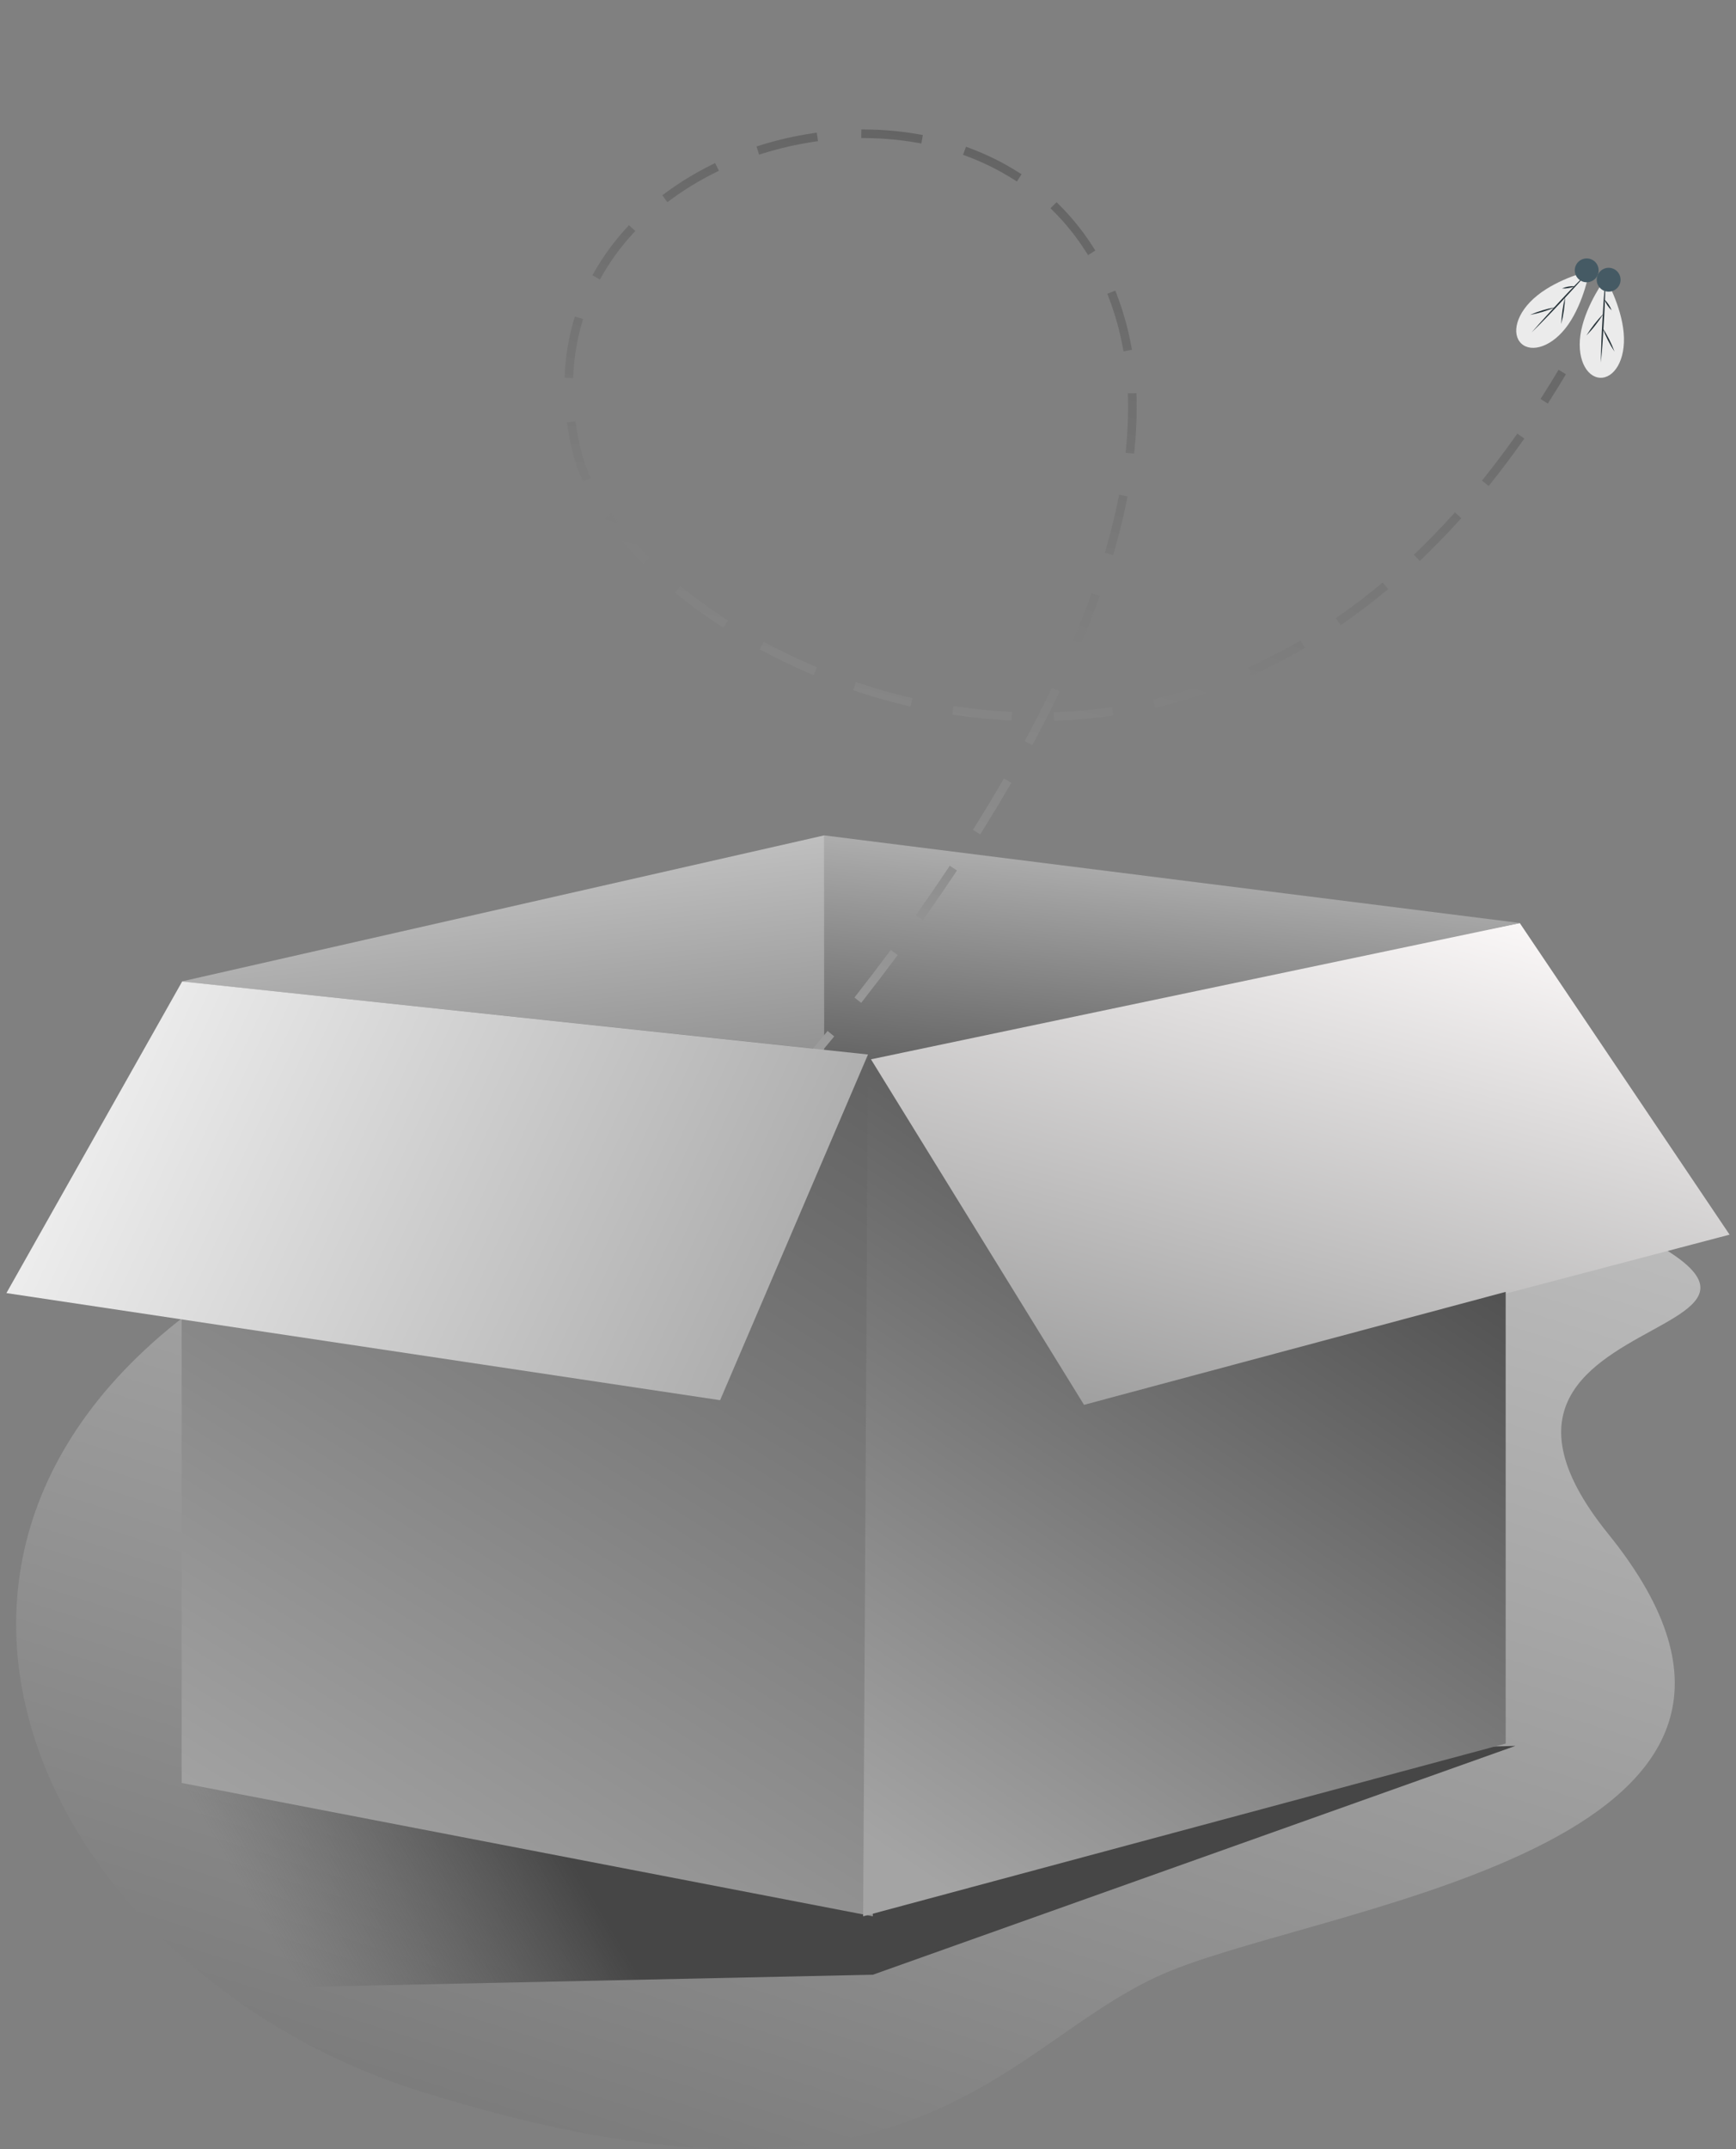 <svg width="101" height="125" viewBox="0 0 101 125" fill="none" xmlns="http://www.w3.org/2000/svg">
<rect x="0" y="0" width="101" height="125" fill="#808080" stroke="none"/>
<path d="M85.195 67.674C57.215 57.552 27.329 67.52 16.403 72.916C-10.843 87.564 1.793 114.531 24.441 121.64C53.898 130.887 58.364 118.535 68.177 114.603C77.989 110.672 108.04 107.125 93.564 89.217C81.037 73.721 117.464 79.347 85.195 67.674Z" fill="url(#paint0_linear_13512_43151)"/>
<path d="M10.568 103.533L11.134 115.711L50.783 114.861L88.166 101.551L10.568 103.533Z" fill="url(#paint1_linear_13512_43151)"/>
<path d="M62.961 81.726L100.627 71.814L88.419 53.689L49.934 61.335L62.961 81.726Z" fill="url(#paint2_linear_13512_43151)"/>
<path d="M10.568 57.087L47.951 48.591V61.052L10.568 57.087Z" fill="url(#paint3_linear_13512_43151)"/>
<path d="M10.568 103.707L50.783 111.463L50.5 61.052L41.803 80.829L10.568 75.4V103.707Z" fill="url(#paint4_linear_13512_43151)"/>
<path d="M88.45 53.689L47.951 48.591V61.212L50.658 61.619L88.45 53.689Z" fill="url(#paint5_linear_13512_43151)"/>
<path d="M50.217 111.463L50.5 61.335L63.067 81.711L87.6 75.142V101.417L50.217 111.463Z" fill="url(#paint6_linear_13512_43151)"/>
<path d="M88.51 19.982C87.924 19.432 88.191 18.185 89.443 17.182C90.694 16.178 92.472 15.759 92.472 15.759C92.472 15.759 92.16 17.554 91.244 18.871C90.327 20.187 89.094 20.531 88.51 19.982Z" fill="#EBEBEB"/>
<path d="M92.468 15.756C91.93 16.374 91.376 16.975 90.82 17.574C90.264 18.173 89.695 18.764 89.109 19.337C89.647 18.72 90.201 18.115 90.757 17.516C91.313 16.917 91.882 16.326 92.468 15.756Z" fill="#263238"/>
<path d="M89.012 18.317C89.486 18.112 89.98 17.962 90.487 17.868C90.252 17.971 90.01 18.06 89.764 18.134C89.517 18.21 89.266 18.271 89.012 18.317Z" fill="#263238"/>
<path d="M91.06 17.256C91.041 17.794 90.964 18.329 90.831 18.851C90.851 18.311 90.929 17.774 91.065 17.25L91.06 17.256Z" fill="#263238"/>
<path d="M90.877 16.779C91.115 16.677 91.374 16.631 91.632 16.645C91.514 16.697 91.39 16.735 91.263 16.756C91.135 16.779 91.006 16.787 90.877 16.779Z" fill="#263238"/>
<path d="M93.085 21.972C93.887 22.017 94.604 20.962 94.466 19.366C94.328 17.769 93.409 16.185 93.409 16.185C93.409 16.185 92.315 17.651 91.995 19.217C91.674 20.783 92.28 21.928 93.085 21.972Z" fill="#EBEBEB"/>
<path d="M93.409 16.185C93.32 16.992 93.281 17.818 93.229 18.635C93.177 19.453 93.147 20.27 93.137 21.088C93.226 20.281 93.266 19.456 93.317 18.641C93.367 17.825 93.395 17.011 93.409 16.185Z" fill="#263238"/>
<path d="M93.932 20.454C93.844 20.213 93.742 19.977 93.626 19.748C93.511 19.517 93.382 19.294 93.239 19.079C93.326 19.32 93.429 19.556 93.545 19.785C93.661 20.015 93.79 20.239 93.932 20.454Z" fill="#263238"/>
<path d="M93.297 18.237C92.919 18.626 92.584 19.055 92.297 19.515C92.486 19.322 92.664 19.118 92.829 18.904C92.997 18.691 93.153 18.468 93.297 18.237Z" fill="#263238"/>
<path d="M93.763 18.051C93.717 17.929 93.658 17.813 93.585 17.705C93.513 17.598 93.43 17.498 93.336 17.409C93.428 17.652 93.574 17.872 93.763 18.051Z" fill="#263238"/>
<path d="M92.953 15.997C92.899 16.123 92.808 16.231 92.693 16.306C92.578 16.381 92.444 16.421 92.306 16.419C92.169 16.418 92.035 16.375 91.921 16.298C91.808 16.22 91.72 16.11 91.669 15.983C91.618 15.855 91.606 15.715 91.634 15.581C91.663 15.446 91.731 15.323 91.829 15.227C91.927 15.132 92.052 15.067 92.187 15.042C92.322 15.017 92.462 15.032 92.588 15.087C92.757 15.159 92.89 15.296 92.958 15.466C93.027 15.637 93.025 15.828 92.953 15.997Z" fill="#455A64"/>
<path d="M94.229 16.544C94.175 16.67 94.085 16.777 93.969 16.852C93.855 16.927 93.72 16.967 93.582 16.965C93.445 16.964 93.311 16.922 93.198 16.844C93.085 16.767 92.997 16.657 92.946 16.53C92.894 16.402 92.882 16.263 92.91 16.128C92.939 15.994 93.006 15.871 93.104 15.775C93.202 15.679 93.327 15.614 93.462 15.588C93.597 15.563 93.736 15.578 93.862 15.632C93.946 15.668 94.022 15.72 94.086 15.785C94.15 15.85 94.2 15.927 94.234 16.012C94.268 16.097 94.285 16.187 94.284 16.279C94.283 16.37 94.264 16.46 94.229 16.544Z" fill="#455A64"/>
<path d="M65.227 18.687L64.986 18.755L65.227 18.687ZM33.568 26.29L33.81 26.231L33.568 26.29ZM90.976 21.982L91.105 21.768L90.677 21.51L90.548 21.724L90.976 21.982ZM44.436 65.006L44.605 64.823L44.238 64.483L44.068 64.667L44.436 65.006ZM46.059 62.442L45.895 62.63L46.273 62.958L46.437 62.77L46.059 62.442ZM48.376 60.476L48.535 60.283L48.149 59.965L47.99 60.158L48.376 60.476ZM49.864 57.825L49.71 58.022L50.104 58.33L50.258 58.133L49.864 57.825ZM52.077 55.75L52.226 55.549L51.825 55.251L51.675 55.451L52.077 55.75ZM53.429 53.031L53.285 53.235L53.693 53.523L53.837 53.319L53.429 53.031ZM55.536 50.841L55.674 50.632L55.258 50.355L55.119 50.564L55.536 50.841ZM56.739 48.054L56.606 48.266L57.03 48.531L57.163 48.318L56.739 48.054ZM58.714 45.746L58.839 45.53L58.407 45.279L58.281 45.495L58.714 45.746ZM59.736 42.887L59.619 43.107L60.059 43.343L60.177 43.123L59.736 42.887ZM61.541 40.444L61.65 40.218L61.2 40.001L61.091 40.226L61.541 40.444ZM62.327 37.513L62.229 37.742L62.689 37.939L62.787 37.709L62.327 37.513ZM63.894 34.909L63.979 34.674L63.509 34.503L63.424 34.739L63.894 34.909ZM64.35 31.907L64.28 32.147L64.76 32.286L64.83 32.045L64.35 31.907ZM65.553 29.12L65.603 28.875L65.113 28.776L65.063 29.021L65.553 29.12ZM65.511 26.088L65.486 26.337L65.984 26.386L66.008 26.138L65.511 26.088ZM66.124 23.115L66.117 22.865L65.618 22.879L65.624 23.129L66.124 23.115ZM65.32 20.191L65.366 20.437L65.858 20.346L65.812 20.1L65.32 20.191ZM64.979 17.14L64.89 16.907L64.423 17.085L64.512 17.319L64.979 17.14ZM63.169 14.63L63.303 14.841L63.725 14.572L63.591 14.361L63.169 14.63ZM61.648 11.938L61.471 11.761L61.118 12.115L61.295 12.292L61.648 11.938ZM58.952 10.423L59.164 10.557L59.431 10.134L59.219 10L58.952 10.423ZM56.437 8.623L56.203 8.535L56.028 9.003L56.262 9.091L56.437 8.623ZM53.358 8.303L53.604 8.346L53.691 7.854L53.444 7.81L53.358 8.303ZM50.359 7.532L50.109 7.531L50.105 8.03L50.355 8.032L50.359 7.532ZM47.345 8.247L47.592 8.21L47.518 7.715L47.271 7.753L47.345 8.247ZM44.254 8.444L44.015 8.519L44.164 8.996L44.403 8.922L44.254 8.444ZM41.603 10.044L41.827 9.933L41.604 9.485L41.38 9.597L41.603 10.044ZM38.733 11.209L38.532 11.358L38.829 11.76L39.03 11.612L38.733 11.209ZM36.793 13.62L36.962 13.435L36.592 13.098L36.424 13.283L36.793 13.62ZM34.59 15.793L34.467 16.01L34.901 16.258L35.025 16.041L34.59 15.793ZM33.855 18.794L33.924 18.554L33.444 18.414L33.374 18.654L33.855 18.794ZM32.858 21.719L32.845 21.968L33.344 21.995L33.358 21.745L32.858 21.719ZM33.514 24.746L33.476 24.499L32.982 24.575L33.02 24.822L33.514 24.746ZM33.81 27.775L33.909 28.005L34.368 27.807L34.269 27.578L33.81 27.775ZM35.72 30.07L35.573 29.868L35.169 30.162L35.316 30.364L35.72 30.07ZM37.254 32.632L37.43 32.811L37.786 32.46L37.611 32.282L37.254 32.632ZM39.781 34.239L39.586 34.082L39.273 34.471L39.467 34.628L39.781 34.239ZM41.871 36.374L42.08 36.511L42.354 36.093L42.145 35.956L41.871 36.374ZM44.659 37.447L44.439 37.329L44.203 37.77L44.424 37.888L44.659 37.447ZM47.102 39.174L47.331 39.273L47.529 38.813L47.299 38.715L47.102 39.174ZM50.033 39.752L49.796 39.673L49.638 40.148L49.876 40.227L50.033 39.752ZM52.731 41.039L52.974 41.097L53.09 40.611L52.847 40.553L52.731 41.039ZM55.721 41.105L55.473 41.069L55.401 41.564L55.648 41.6L55.721 41.105ZM58.6 41.897L58.85 41.91L58.877 41.411L58.627 41.398L58.6 41.897ZM61.551 41.419L61.301 41.429L61.321 41.928L61.571 41.919L61.551 41.419ZM64.532 41.656L64.779 41.622L64.711 41.127L64.463 41.161L64.532 41.656ZM67.331 40.622L67.088 40.68L67.204 41.166L67.447 41.108L67.331 40.622ZM70.297 40.277L70.534 40.195L70.371 39.723L70.134 39.804L70.297 40.277ZM72.849 38.718L72.621 38.822L72.829 39.276L73.056 39.173L72.849 38.718ZM75.7 37.812L75.917 37.688L75.668 37.254L75.451 37.379L75.7 37.812ZM77.924 35.81L77.719 35.953L78.005 36.363L78.21 36.221L77.924 35.81ZM80.57 34.427L80.763 34.268L80.445 33.882L80.252 34.041L80.57 34.427ZM82.437 32.093L82.257 32.266L82.603 32.627L82.783 32.454L82.437 32.093ZM84.85 30.324L85.018 30.139L84.648 29.803L84.48 29.988L84.85 30.324ZM86.375 27.759L86.219 27.955L86.61 28.267L86.766 28.072L86.375 27.759ZM88.54 25.713L88.685 25.51L88.277 25.22L88.132 25.424L88.54 25.713ZM89.763 22.995L89.629 23.206L90.051 23.474L90.185 23.263L89.763 22.995ZM43.411 66.097C43.743 65.751 44.085 65.387 44.436 65.006L44.068 64.667C43.719 65.046 43.379 65.407 43.05 65.752L43.411 66.097ZM46.437 62.77C47.067 62.044 47.716 61.278 48.376 60.476L47.99 60.158C47.333 60.957 46.687 61.719 46.059 62.442L46.437 62.77ZM50.258 58.133C50.861 57.363 51.469 56.567 52.077 55.75L51.675 55.451C51.07 56.265 50.465 57.057 49.864 57.825L50.258 58.133ZM53.837 53.319C54.409 52.508 54.976 51.681 55.536 50.841L55.119 50.564C54.562 51.401 53.998 52.224 53.429 53.031L53.837 53.319ZM57.163 48.318C57.692 47.471 58.21 46.612 58.714 45.746L58.281 45.495C57.781 46.356 57.265 47.21 56.739 48.054L57.163 48.318ZM60.177 43.123C60.652 42.234 61.108 41.34 61.541 40.444L61.091 40.226C60.661 41.117 60.208 42.004 59.736 42.887L60.177 43.123ZM62.787 37.709C63.186 36.775 63.556 35.841 63.894 34.909L63.424 34.739C63.089 35.661 62.722 36.587 62.327 37.513L62.787 37.709ZM64.83 32.045C65.114 31.063 65.357 30.087 65.553 29.12L65.063 29.021C64.87 29.973 64.63 30.936 64.35 31.907L64.83 32.045ZM66.008 26.138C66.11 25.113 66.151 24.104 66.124 23.115L65.624 23.129C65.651 24.095 65.611 25.083 65.511 26.088L66.008 26.138ZM65.812 20.1C65.718 19.599 65.604 19.105 65.467 18.62L64.986 18.755C65.118 19.226 65.23 19.705 65.32 20.191L65.812 20.1ZM65.467 18.62C65.323 18.108 65.16 17.615 64.979 17.14L64.512 17.319C64.688 17.779 64.846 18.257 64.986 18.755L65.467 18.62ZM63.591 14.361C63.018 13.46 62.365 12.653 61.648 11.938L61.295 12.292C61.986 12.981 62.616 13.76 63.169 14.63L63.591 14.361ZM59.219 10C58.341 9.444 57.407 8.987 56.437 8.623L56.262 9.091C57.201 9.443 58.104 9.886 58.952 10.423L59.219 10ZM53.444 7.81C52.43 7.631 51.396 7.54 50.359 7.532L50.355 8.032C51.366 8.04 52.372 8.129 53.358 8.303L53.444 7.81ZM47.271 7.753C46.248 7.906 45.237 8.138 44.254 8.444L44.403 8.922C45.362 8.623 46.348 8.396 47.345 8.247L47.271 7.753ZM41.38 9.597C40.448 10.061 39.56 10.6 38.733 11.209L39.03 11.612C39.832 11.02 40.695 10.496 41.603 10.044L41.38 9.597ZM36.424 13.283C35.724 14.05 35.107 14.888 34.59 15.793L35.025 16.041C35.522 15.17 36.117 14.362 36.793 13.62L36.424 13.283ZM33.374 18.654C33.092 19.623 32.915 20.646 32.858 21.719L33.358 21.745C33.413 20.711 33.583 19.726 33.855 18.794L33.374 18.654ZM33.02 24.822C33.096 25.323 33.198 25.832 33.325 26.35L33.81 26.231C33.687 25.727 33.588 25.232 33.514 24.746L33.02 24.822ZM33.325 26.35C33.44 26.818 33.603 27.294 33.81 27.775L34.269 27.578C34.072 27.119 33.918 26.669 33.81 26.231L33.325 26.35ZM35.316 30.364C35.87 31.125 36.519 31.886 37.254 32.632L37.611 32.282C36.891 31.551 36.258 30.809 35.72 30.07L35.316 30.364ZM39.467 34.628C40.215 35.23 41.018 35.815 41.871 36.374L42.145 35.956C41.306 35.406 40.516 34.831 39.781 34.239L39.467 34.628ZM44.424 37.888C45.281 38.346 46.175 38.777 47.102 39.174L47.299 38.715C46.386 38.323 45.504 37.898 44.659 37.447L44.424 37.888ZM49.876 40.227C50.804 40.534 51.757 40.807 52.731 41.039L52.847 40.553C51.887 40.324 50.948 40.055 50.033 39.752L49.876 40.227ZM55.648 41.6C56.617 41.742 57.602 41.843 58.6 41.897L58.627 41.398C57.645 41.344 56.675 41.245 55.721 41.105L55.648 41.6ZM61.571 41.919C62.55 41.879 63.538 41.793 64.532 41.656L64.463 41.161C63.486 41.295 62.514 41.38 61.551 41.419L61.571 41.919ZM67.447 41.108C68.396 40.881 69.347 40.605 70.297 40.277L70.134 39.804C69.199 40.127 68.264 40.399 67.331 40.622L67.447 41.108ZM73.056 39.173C73.941 38.769 74.823 38.316 75.7 37.812L75.451 37.379C74.587 37.875 73.719 38.32 72.849 38.718L73.056 39.173ZM78.21 36.221C79.003 35.668 79.79 35.071 80.57 34.427L80.252 34.041C79.482 34.677 78.706 35.266 77.924 35.81L78.21 36.221ZM82.783 32.454C83.48 31.785 84.169 31.075 84.85 30.324L84.48 29.988C83.806 30.731 83.125 31.432 82.437 32.093L82.783 32.454ZM86.766 28.072C87.365 27.321 87.957 26.536 88.54 25.713L88.132 25.424C87.554 26.239 86.968 27.017 86.375 27.759L86.766 28.072ZM90.185 23.263C90.451 22.844 90.715 22.417 90.976 21.982L90.548 21.724C90.288 22.156 90.026 22.58 89.763 22.995L90.185 23.263Z" fill="url(#paint7_linear_13512_43151)"/>
<path d="M10.599 57.087L0.373 75.213L41.896 81.443L50.5 61.335L10.599 57.087Z" fill="url(#paint8_linear_13512_43151)"/>
<defs>
<linearGradient id="paint0_linear_13512_43151" x1="60.799" y1="54.247" x2="36.427" y2="131.06" gradientUnits="userSpaceOnUse">
<stop stop-color="#C1C1C1"/>
<stop offset="1" stop-color="#777777"/>
</linearGradient>
<linearGradient id="paint1_linear_13512_43151" x1="14.816" y1="110.896" x2="29.701" y2="102.198" gradientUnits="userSpaceOnUse">
<stop stop-color="#525252" stop-opacity="0"/>
<stop offset="1" stop-color="#464646"/>
</linearGradient>
<linearGradient id="paint2_linear_13512_43151" x1="80.902" y1="49.607" x2="71.145" y2="84.96" gradientUnits="userSpaceOnUse">
<stop stop-color="#FFFCFC"/>
<stop offset="1" stop-color="#9D9D9D"/>
</linearGradient>
<linearGradient id="paint3_linear_13512_43151" x1="47.951" y1="43.777" x2="52.593" y2="86.641" gradientUnits="userSpaceOnUse">
<stop stop-color="#D0D0D0"/>
<stop offset="1" stop-color="#373737"/>
</linearGradient>
<linearGradient id="paint4_linear_13512_43151" x1="35.135" y1="53.713" x2="4.38" y2="102.88" gradientUnits="userSpaceOnUse">
<stop stop-color="#646464"/>
<stop offset="1" stop-color="#A4A4A4"/>
</linearGradient>
<linearGradient id="paint5_linear_13512_43151" x1="75.422" y1="44.91" x2="73.083" y2="69.707" gradientUnits="userSpaceOnUse">
<stop stop-color="#D0D0D0"/>
<stop offset="1" stop-color="#444444"/>
</linearGradient>
<linearGradient id="paint6_linear_13512_43151" x1="73.054" y1="54.362" x2="41.861" y2="101.244" gradientUnits="userSpaceOnUse">
<stop stop-color="#424242"/>
<stop offset="1" stop-color="#A4A4A4"/>
</linearGradient>
<linearGradient id="paint7_linear_13512_43151" x1="62.927" y1="-3.682" x2="45.882" y2="62.18" gradientUnits="userSpaceOnUse">
<stop stop-color="#565656"/>
<stop offset="1" stop-color="#9D9D9D"/>
</linearGradient>
<linearGradient id="paint8_linear_13512_43151" x1="-3.026" y1="54.255" x2="50.442" y2="78.921" gradientUnits="userSpaceOnUse">
<stop stop-color="white"/>
<stop offset="1" stop-color="#A4A4A4"/>
</linearGradient>
</defs>
</svg>
